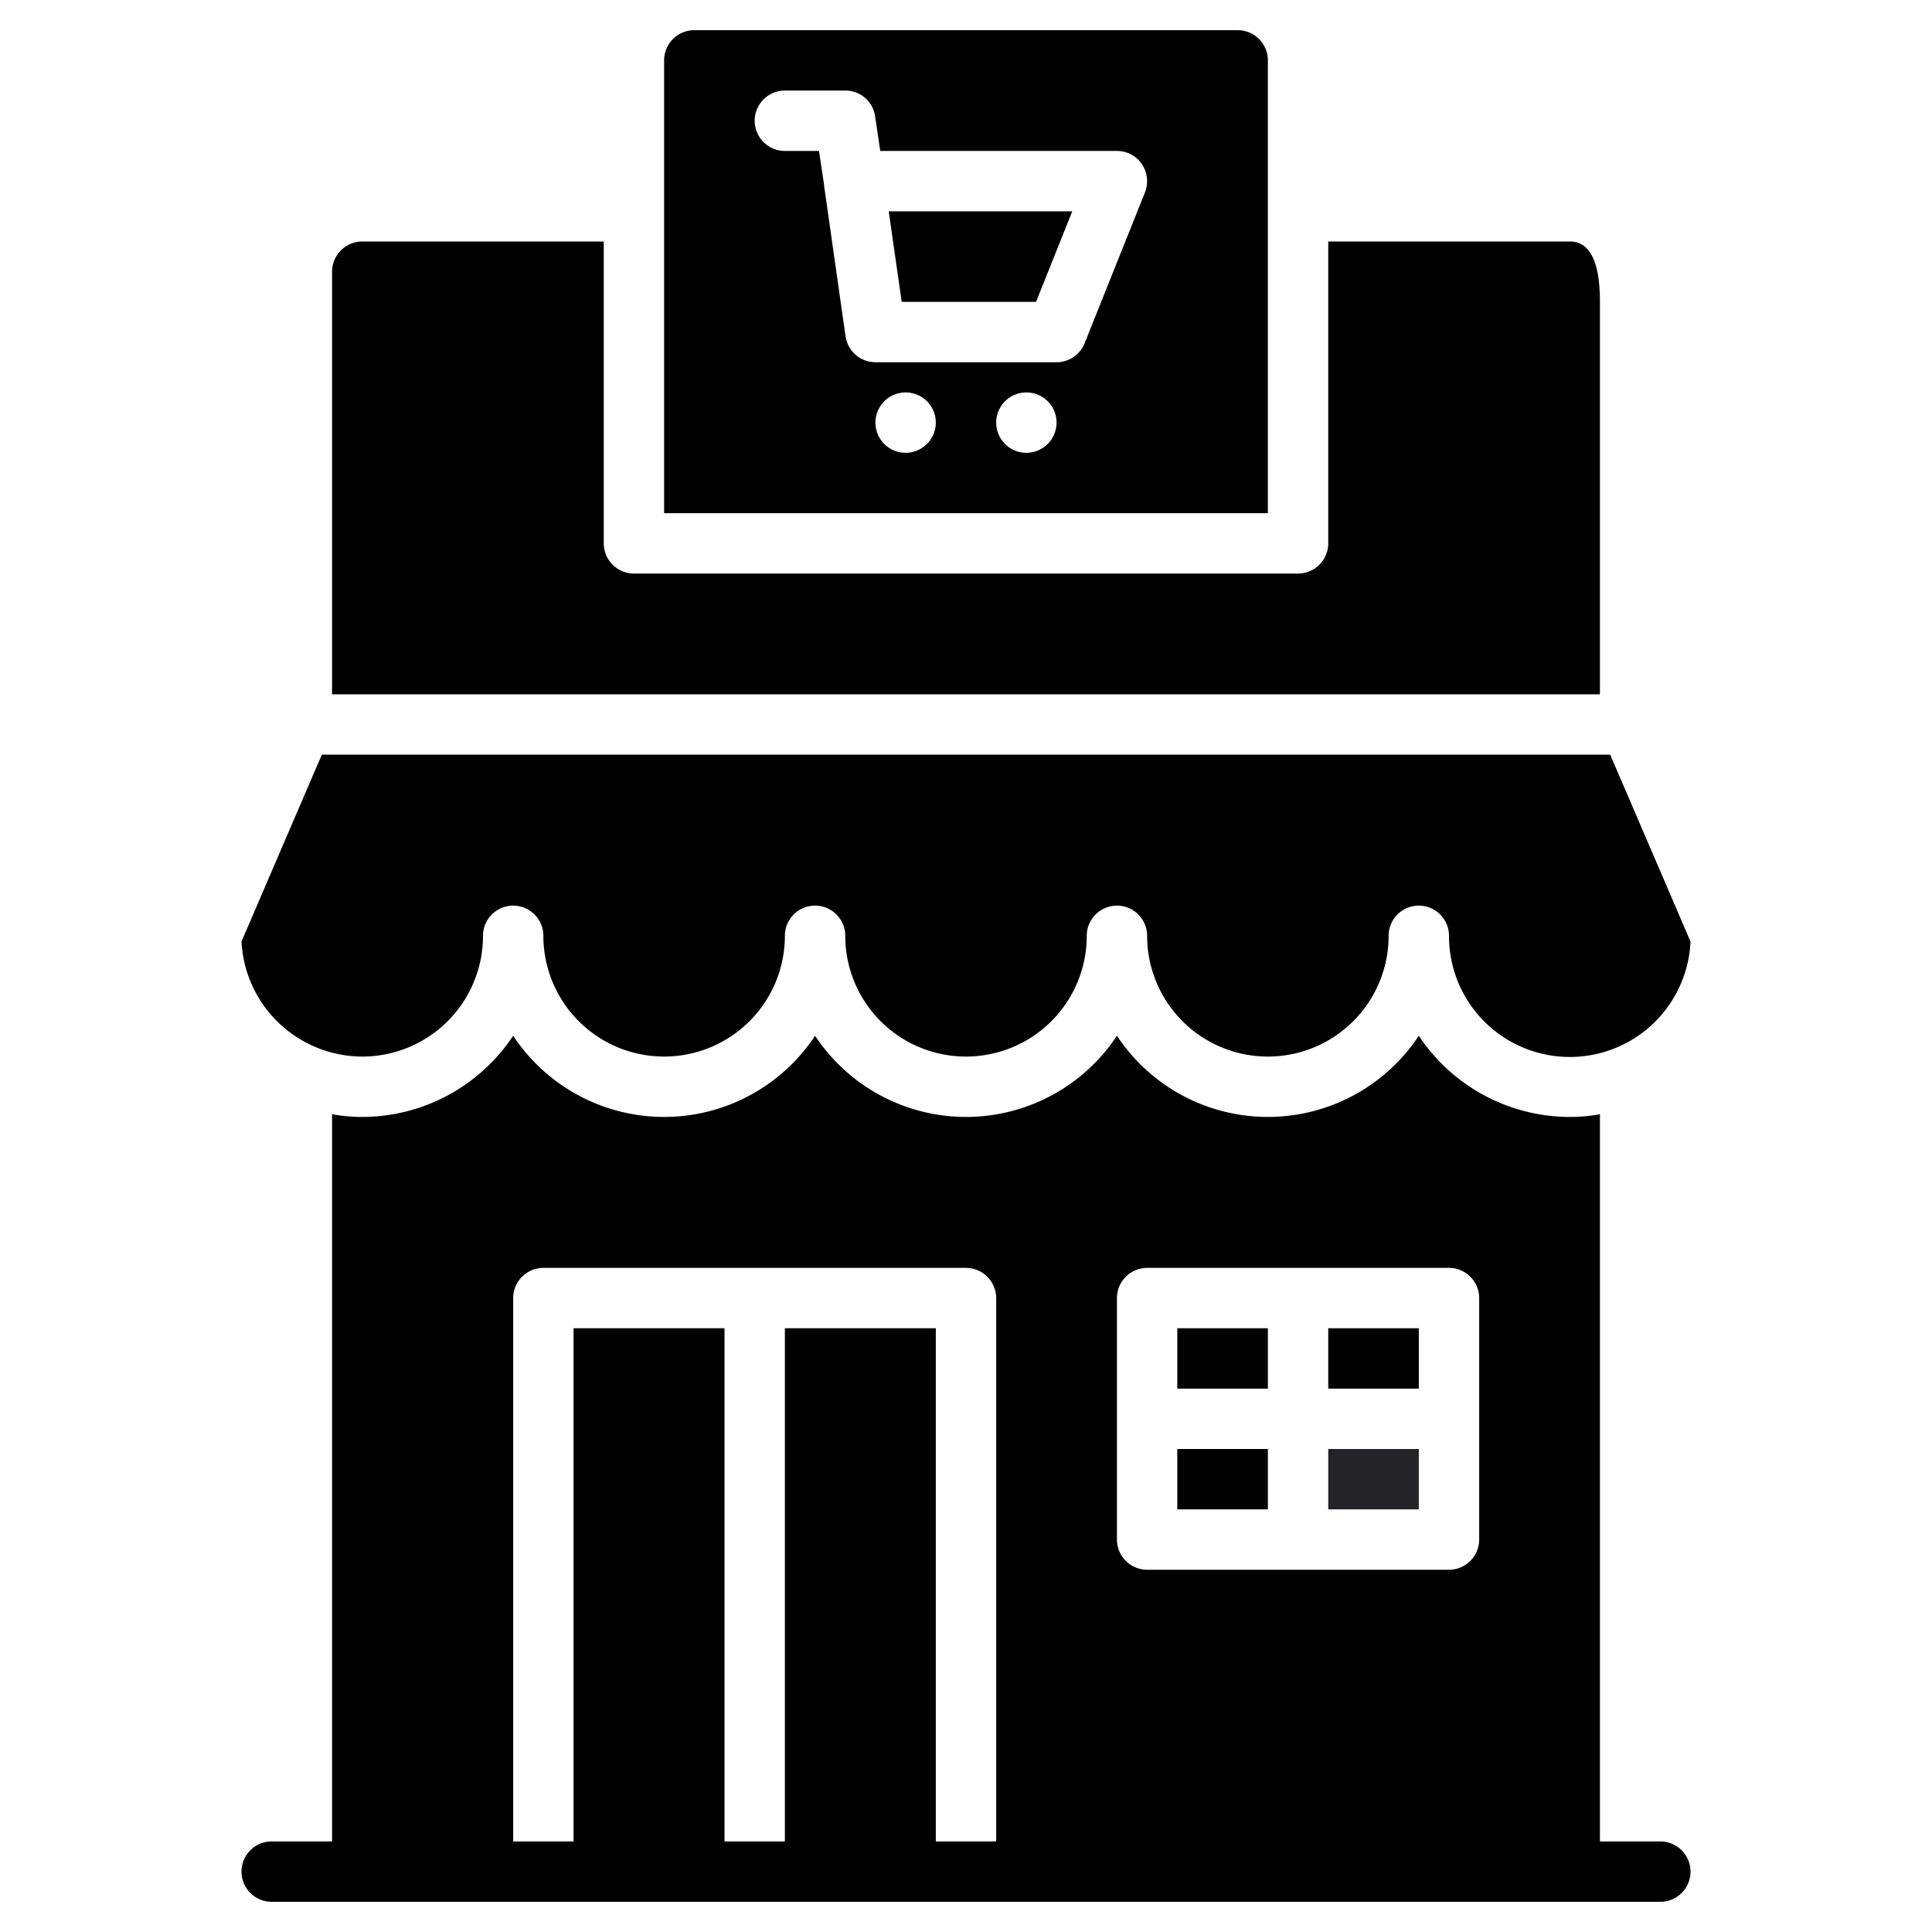 <svg xmlns="http://www.w3.org/2000/svg" viewBox="0 0 64 64"><title>Artboard-15</title><g id="Building_Store" data-name="Building Store"><path d="M42,2a1,1,0,0,0-1-1H23a1,1,0,0,0-1,1V17H42ZM30,15a1,1,0,1,1,1-1A1.003,1.003,0,0,1,30,15Zm4,0a1,1,0,1,1,1-1A1.003,1.003,0,0,1,34,15Zm3.93-8.63-2,5A1,1,0,0,1,35,12H29a1.002,1.002,0,0,1-.99-.86L27.3,6.16V6.13L27.13,5H26a1,1,0,0,1,0-2h2a.993.993,0,0,1,.99.86L29.16,5H37a.999.999,0,0,1,.83.44A1.021,1.021,0,0,1,37.93,6.37Z" style="fill:auto"/><polygon points="29.87 10 34.32 10 35.52 7 29.44 7 29.87 10" style="fill:auto"/><path d="M53,10c0-1.55-.45-2-1-2H44V18a1.003,1.003,0,0,1-1,1H21a1.003,1.003,0,0,1-1-1V8H12a1.003,1.003,0,0,0-1,1V23H53Z" style="fill:auto"/><path d="M12,35a3.999,3.999,0,0,0,4-4,1,1,0,0,1,2,0,4,4,0,0,0,8,0,1,1,0,0,1,2,0,4,4,0,0,0,8,0,1,1,0,0,1,2,0,4,4,0,0,0,8,0,1,1,0,0,1,2,0,4.002,4.002,0,0,0,8,.19L53.34,25H10.66L8,31.19A4.016,4.016,0,0,0,12,35Z" style="fill:auto"/><rect x="44" y="44" width="3" height="2" style="fill:auto"/><rect x="39" y="48" width="3" height="2" style="fill:auto"/><rect x="39" y="44" width="3" height="2" style="fill:auto"/><rect x="44" y="48" width="3" height="2" style="fill:#232328"/><path d="M55,61H53V36.91A5.47,5.47,0,0,1,52,37a6.009,6.009,0,0,1-5-2.69,5.992,5.992,0,0,1-10,0,5.992,5.992,0,0,1-10,0,5.992,5.992,0,0,1-10,0A6.009,6.009,0,0,1,12,37a5.47,5.47,0,0,1-1-.09V61H9a1,1,0,0,0,0,2H55a1,1,0,0,0,0-2ZM37,43a1.003,1.003,0,0,1,1-1H48a1.003,1.003,0,0,1,1,1v8a1.003,1.003,0,0,1-1,1H38a1.003,1.003,0,0,1-1-1ZM31,61V44H26V61H24V44H19V61H17V43a1.003,1.003,0,0,1,1-1H32a1.003,1.003,0,0,1,1,1V61Z" style="fill:auto"/></g></svg>